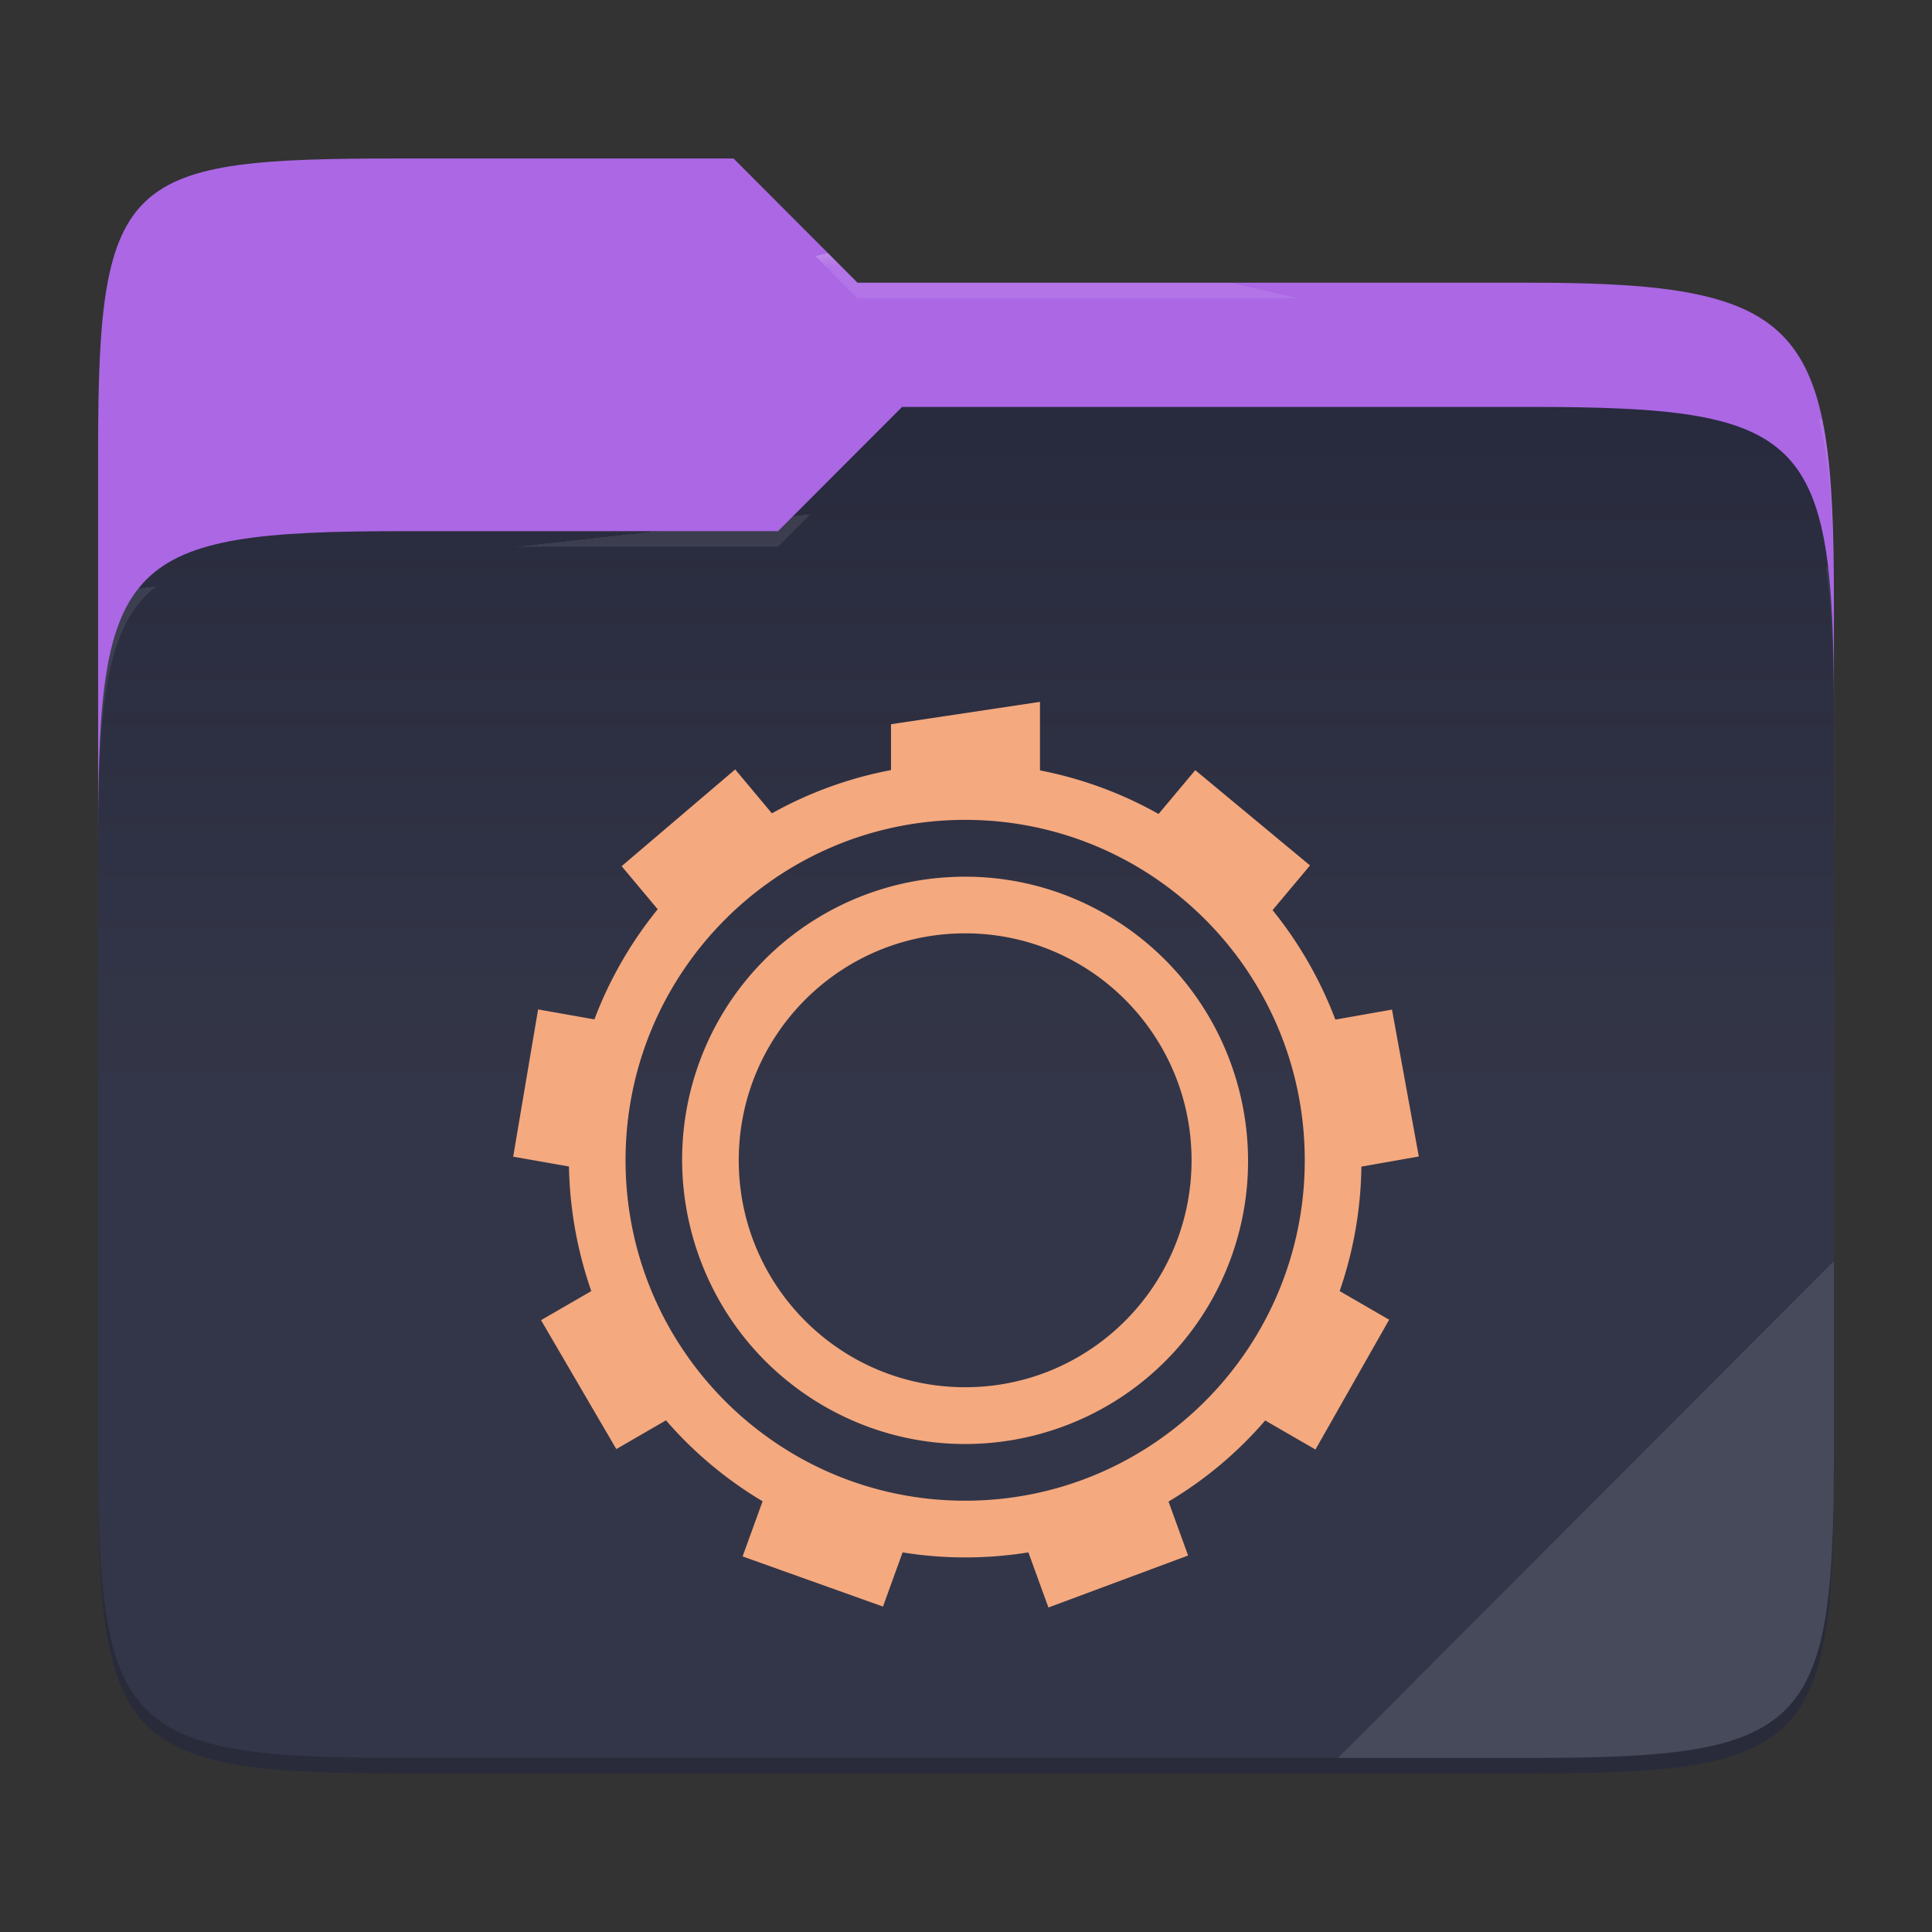 <?xml version="1.0" encoding="UTF-8" standalone="no"?>
<svg
   style="isolation:isolate"
   width="256"
   height="256"
   version="1.1"
   id="svg11"
   sodipodi:docname="folder-oomox-development.svg"
   inkscape:version="1.3 (0e150ed6c4, 2023-07-21)"
   xmlns:inkscape="http://www.inkscape.org/namespaces/inkscape"
   xmlns:sodipodi="http://sodipodi.sourceforge.net/DTD/sodipodi-0.dtd"
   xmlns="http://www.w3.org/2000/svg"
   xmlns:svg="http://www.w3.org/2000/svg">
  <rect width="100%" height="100%" fill="#333333" stroke="none"/>
  <defs
     id="defs11" />
  <sodipodi:namedview
     id="namedview11"
     pagecolor="#505050"
     bordercolor="#eeeeee"
     borderopacity="1"
     inkscape:showpageshadow="0"
     inkscape:pageopacity="0"
     inkscape:pagecheckerboard="0"
     inkscape:deskcolor="#505050"
     inkscape:zoom="3.1523438"
     inkscape:cx="128"
     inkscape:cy="128"
     inkscape:window-width="1920"
     inkscape:window-height="1013"
     inkscape:window-x="0"
     inkscape:window-y="30"
     inkscape:window-maximized="1"
     inkscape:current-layer="svg11" />
  <path
     fill="#7DC4E4"
     d="M53.039 21C16.724 21 13 23.055 13 59.371v52.167h230V79.563c0-36.316-3.724-42.102-40.039-42.102h-89.336L97.198 21H53.039z"
     id="path1"
     style="fill:#ab67e4;fill-opacity:1" />
  <path
     fill="#24273A"
     d="M53.039 70.384C16.722 70.384 13 74.114 13 110.429v84.524C13 231.269 16.722 235 53.039 235h149.922c36.317 0 40.039-3.731 40.039-40.047V93.969c0-36.316-3.722-40.047-40.039-40.047H119.53l-16.438 16.462H53.039z"
     id="path2" />
  <linearGradient
     id="a"
     x2="0"
     y1=".5"
     y2="-.5"
     gradientTransform="matrix(230 0 0 181.078 13 53.922)"
     gradientUnits="userSpaceOnUse">
    <stop
       offset="0%"
       stop-color="#ffffff"
       stop-opacity=".07"
       id="stop2" />
    <stop
       offset="67.282%"
       stop-color="#fcefe8"
       stop-opacity="0"
       id="stop3" />
  </linearGradient>
  <path
     fill="url(#a)"
     d="M53.039 70.384C16.722 70.384 13 74.114 13 110.429v84.524C13 231.269 16.722 235 53.039 235h149.922c36.317 0 40.039-3.731 40.039-40.047V93.969c0-36.316-3.722-40.047-40.039-40.047H119.53l-16.438 16.462H53.039z"
     id="path3" />
  <g
     opacity=".4"
     id="g5">
    <radialGradient
       id="b"
       cx=".5"
       cy=".5"
       r=".272"
       fx=".5"
       fy=".136"
       gradientTransform="matrix(230 0 0 60.62 13 21)"
       gradientUnits="userSpaceOnUse">
      <stop
         offset="0%"
         stop-color="#ffffff"
         id="stop4" />
      <stop
         offset="100%"
         stop-color="#ffffff"
         stop-opacity=".204"
         id="stop5" />
    </radialGradient>
    <path
       fill="url(#b)"
       d="M53.039 21C16.724 21 13 23.055 13 59.371v2.059c0-36.316 3.724-38.373 40.039-38.373h44.159l16.427 16.461h89.336c36.315 0 40.039 5.786 40.039 42.102v-2.057c0-36.316-3.724-42.102-40.039-42.102h-89.336L97.198 21H53.039z"
       id="path5" />
  </g>
  <g
     opacity=".4"
     id="g7">
    <radialGradient
       id="c"
       cx=".5"
       cy=".5"
       r=".272"
       fx=".482"
       fy=".211"
       gradientTransform="matrix(230 0 0 58.565 13 53.922)"
       gradientUnits="userSpaceOnUse">
      <stop
         offset="0%"
         stop-color="#ffffff"
         id="stop6" />
      <stop
         offset="100%"
         stop-color="#ffffff"
         stop-opacity=".204"
         id="stop7" />
    </radialGradient>
    <path
       fill="url(#c)"
       d="M119.53 53.922l-16.438 16.462H53.039C16.724 70.384 13 74.112 13 110.427v2.06c0-36.316 3.724-40.046 40.039-40.046h50.053l16.438-16.46h83.431c36.315 0 40.039 3.727 40.039 40.043v-2.057c0-36.316-3.724-40.045-40.039-40.045H119.53z"
       id="path7" />
  </g>
  <path
     fill="#ffffff"
     opacity=".1"
     d="M243 167.096l-65.715 65.845h25.676c36.315 0 40.039-3.727 40.039-40.043v-25.802z"
     id="path8" />
  <path
     opacity=".2"
     d="M13 192.898v2.057C13 231.271 16.724 235 53.039 235h149.922c36.315 0 40.039-3.729 40.039-40.045v-2.057c0 36.316-3.724 40.043-40.039 40.043H53.039c-36.315 0-40.039-3.727-40.039-40.043z"
     id="path9" />
  <g
     fill="#F5A97F"
     id="g11">
    <path
       d="M129.253 101.149c-19.244-.537-37.234 9.541-46.86 26.253-14.468 25.132-5.82 57.361 19.275 71.893 25.095 14.532 57.255 5.954 71.715-19.178 14.467-25.132 5.82-57.384-19.275-71.923a52.259 52.259 0 0 0-24.855-7.045zm-1.365 7.488c24.852 0 45 20.195 45 45.107s-20.148 45.107-45 45.107c-24.853 0-45-20.195-45-45.107s20.147-45.107 45-45.107z"
       id="path10" />
    <path
       d="M137.803 93l-19.74 2.962v10.172a48.649 48.649 0 0 1 19.74.037V93zm-40.388 8.954L82.37 114.772l7.41 8.856a48.662 48.662 0 0 1 15.128-12.713l-7.493-8.961zm60.96.097l-7.447 8.894c.428.219.853.445 1.275.677a48.69 48.69 0 0 1 13.837 12.058l7.545-9.006-15.21-12.623zM71.3 133.754L68 153.263l11.363 2.007a48.704 48.704 0 0 1 3.412-19.486l-11.475-2.03zm113.145.023l-11.422 2.015a48.73 48.73 0 0 1 3.48 19.478L188 153.241l-3.555-19.464zM81.823 169.066L71.69 174.93l9.975 17.08 10.042-5.811a48.701 48.701 0 0 1-9.884-17.133zm92.257.022a48.686 48.686 0 0 1-4.005 9.134 48.65 48.65 0 0 1-5.805 8.045l10.035 5.803 9.765-17.201-9.99-5.781zm-71.677 26.102l-4.005 11.044 18.6 6.646 3.937-10.864a48.654 48.654 0 0 1-17.273-6.014 49.08 49.08 0 0 1-1.26-.812h.001zm51.105.113a48.67 48.67 0 0 1-18.563 6.751L138.92 213l18.51-6.886-3.922-10.811zM125.248 116.26a37.409 37.409 0 0 0-29.865 18.66c-10.311 18.004-4.154 40.975 13.77 51.377 17.928 10.375 40.853 4.232 51.225-13.728 10.313-17.999 4.154-40.969-13.77-51.362a37.25 37.25 0 0 0-21.36-4.947zm2.64 7.413c16.568 0 30 13.463 30 30.071 0 16.608-13.432 30.072-30 30.072-16.569 0-30-13.464-30-30.072 0-16.608 13.431-30.071 30-30.071z"
       id="path11" />
  </g>
</svg>
